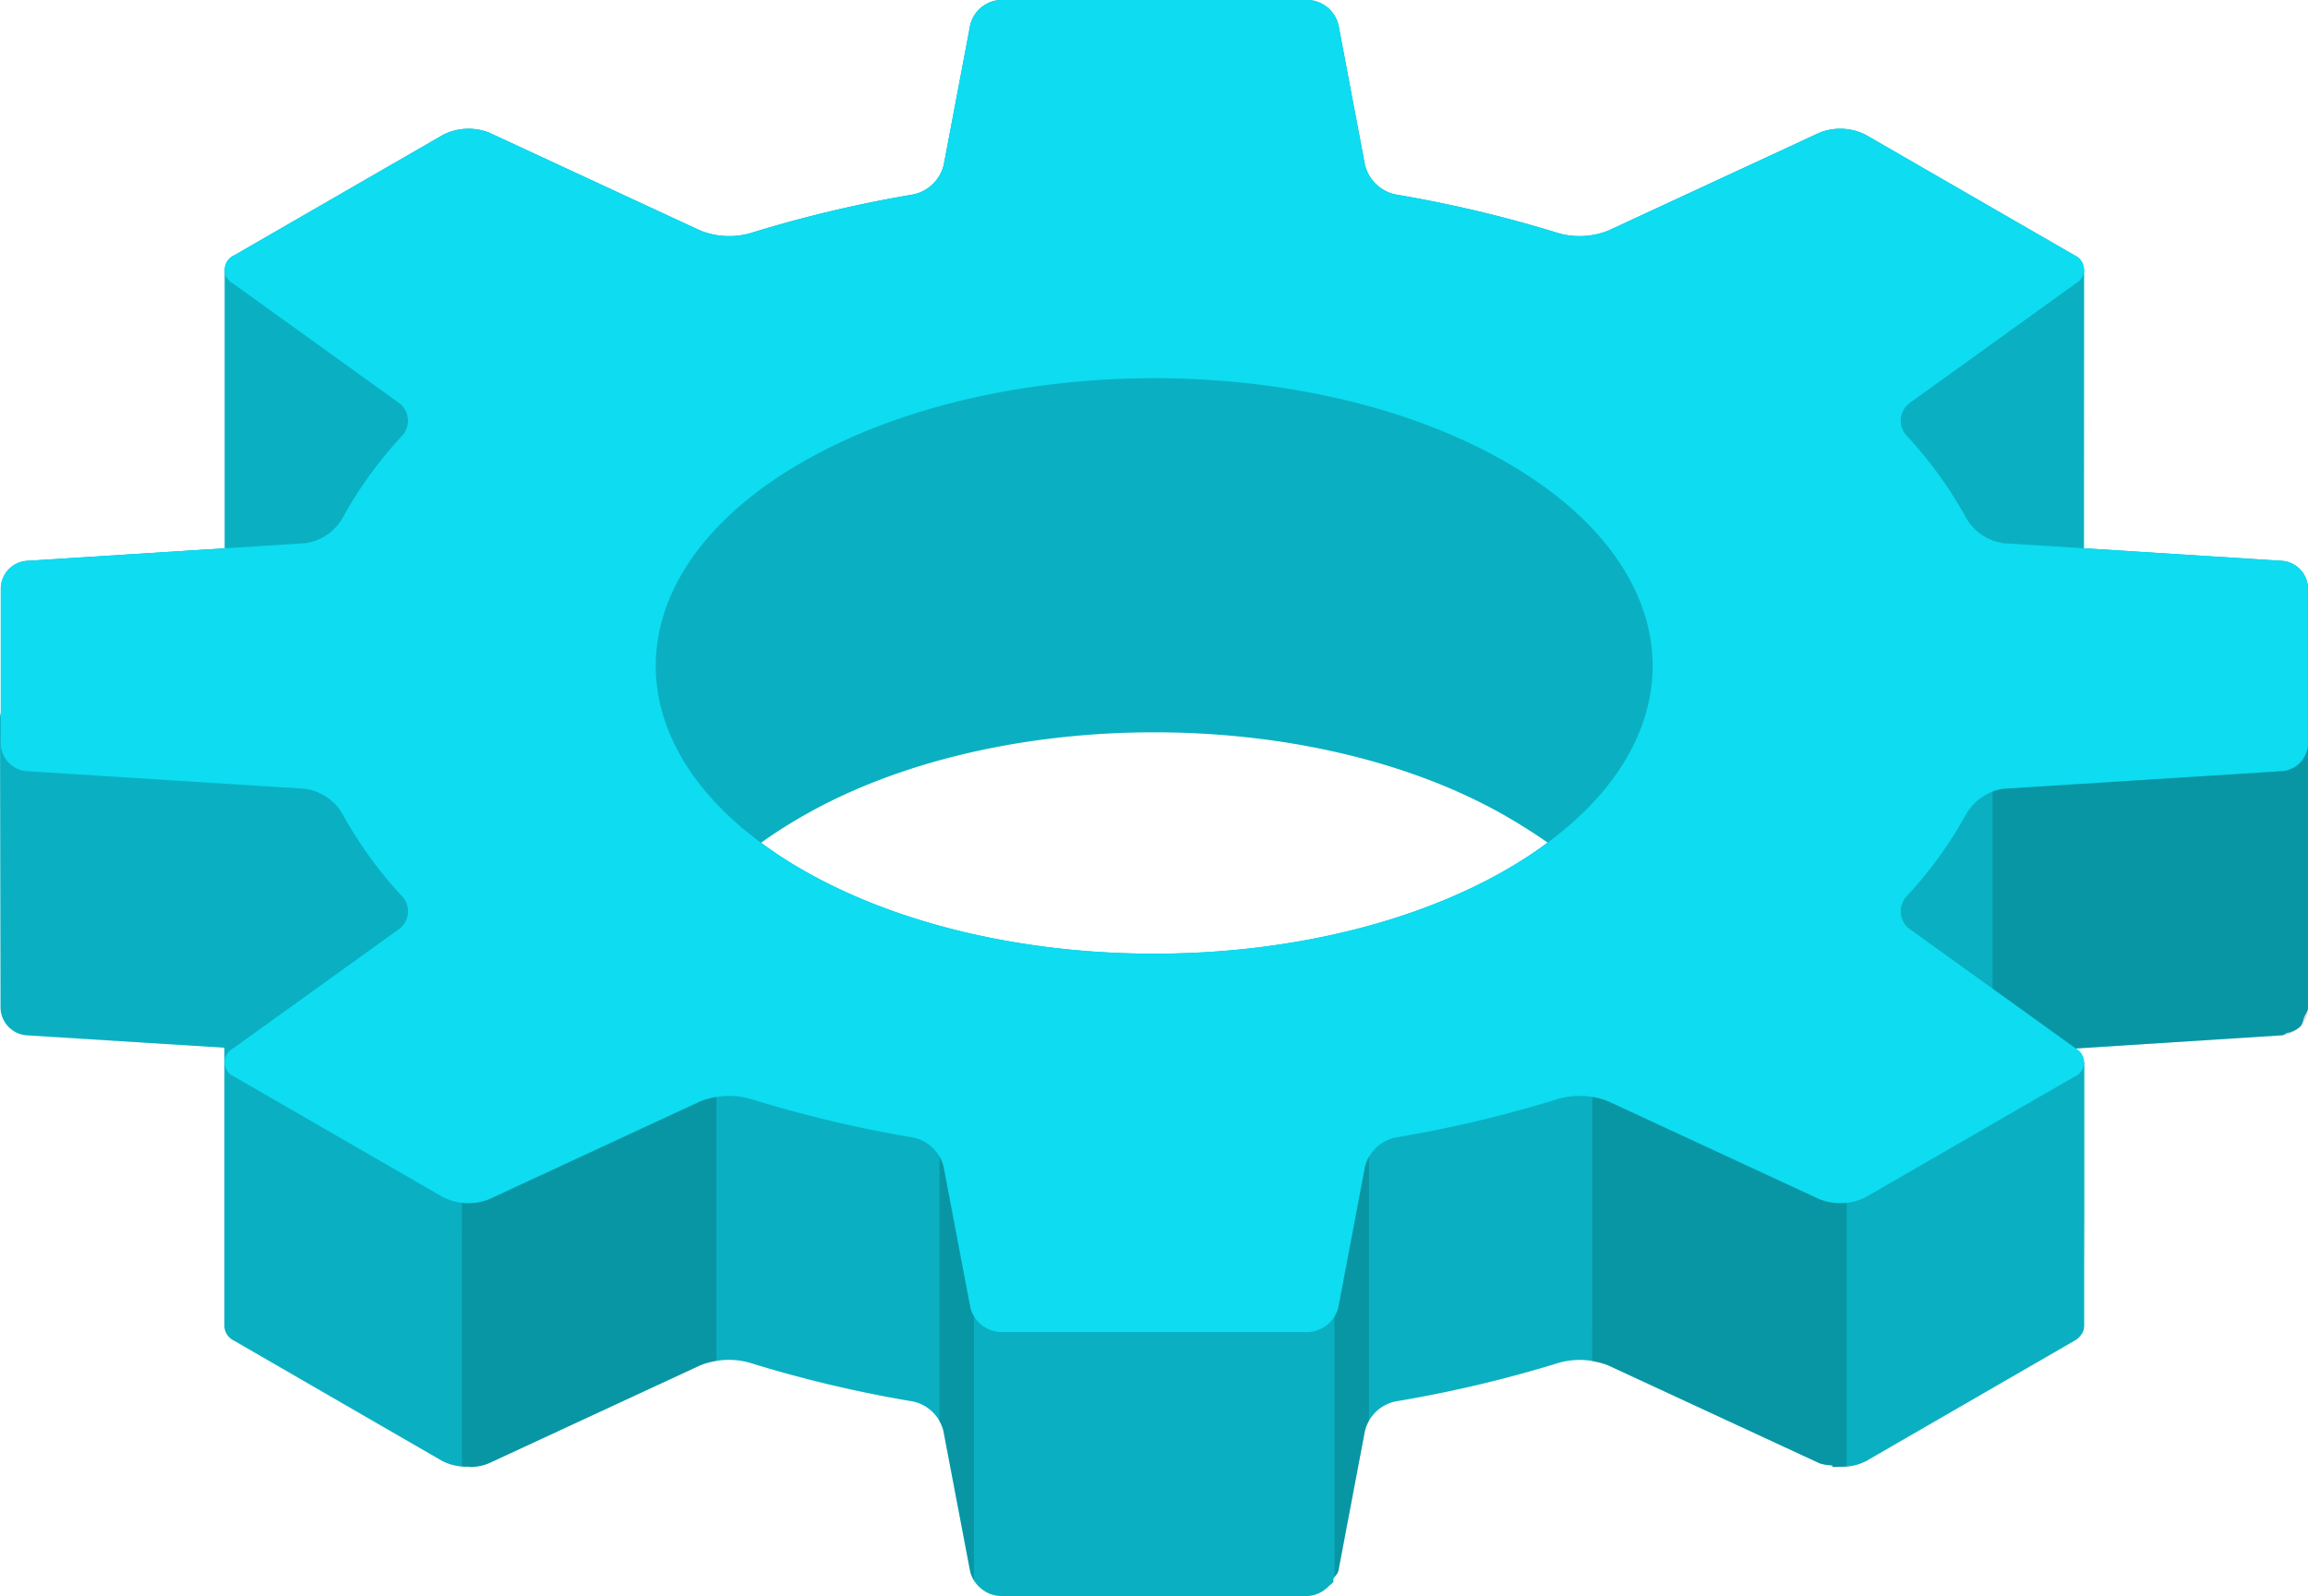 <svg xmlns="http://www.w3.org/2000/svg" width="104.965" height="72.598" viewBox="0 0 104.965 72.598">
  <g id="Grupo_131778" data-name="Grupo 131778" transform="translate(12467.542 11972.482)">
    <path id="Trazado_189653" data-name="Trazado 189653" d="M421.963,246.893l.025,13.165a1.282,1.282,0,0,0,1.181,1.259l9,.565,0,12.684h0a.764.764,0,0,0,.44.641l9.486,5.483a2.444,2.444,0,0,0,1.2.247v.015a2.234,2.234,0,0,0,.9-.168l9.618-4.457a3.516,3.516,0,0,1,2.2-.13,56.964,56.964,0,0,0,7.467,1.774,1.816,1.816,0,0,1,1.389,1.351l1.206,6.336a1.421,1.421,0,0,0,.519.831v0a1.416,1.416,0,0,0,.884.331l13.951,0a1.4,1.4,0,0,0,.8-.3,1.2,1.2,0,0,0,.18-.163,1.892,1.892,0,0,0,.193-.17v-.147c.077-.132.207-.233.234-.383l1.2-6.336a1.819,1.819,0,0,1,1.389-1.351A57.038,57.038,0,0,0,492.9,276.2a3.522,3.522,0,0,1,2.2.13l9.618,4.457a2.176,2.176,0,0,0,.58.094v.069a3.374,3.374,0,0,0,.339-.008c.09,0,.161,0,.249-.006a2.221,2.221,0,0,0,.909-.237l.021-.006,9.49-5.483a.892.892,0,0,0,.337-.32l.017-.017a.583.583,0,0,0,.075-.249c0-.017.013-.027.013-.038h0l0-3.024.006-2.249,0-.126v-.013h0l0-6.61-.377-.645.507-.034,8.7-.557.165-.01c.09-.006.145-.084.226-.107a1.26,1.26,0,0,0,.6-.291c.113-.115.122-.293.184-.446.056-.134.165-.245.167-.4v-.013h0l0-7.052V253l0-4.947v-7.062a1.277,1.277,0,0,0-1.181-1.254l-9.006-.572.006-12.663-.006.015a.768.768,0,0,0-.436-.681l-9.488-5.475a2.56,2.56,0,0,0-2.1-.1l-9.617,4.459a3.551,3.551,0,0,1-2.2.13,57.258,57.258,0,0,0-7.467-1.778,1.817,1.817,0,0,1-1.391-1.345l-1.2-6.34a1.486,1.486,0,0,0-1.4-1.162H467.483a1.487,1.487,0,0,0-1.4,1.162l-1.2,6.34a1.815,1.815,0,0,1-1.389,1.345,57.152,57.152,0,0,0-7.465,1.778,3.551,3.551,0,0,1-2.2-.13l-9.618-4.459a2.56,2.56,0,0,0-2.1.1l-9.488,5.475a.754.754,0,0,0-.436.695l-.006-.006,0,12.64-9,.572a1.276,1.276,0,0,0-1.181,1.257v5.649A1.213,1.213,0,0,0,421.963,246.893Zm36.466,4.476c8.851-5.112,23.2-5.112,32.057,0,.668.387,1.288.783,1.862,1.183a18.955,18.955,0,0,1-1.86,1.221c-8.853,5.112-23.208,5.113-32.059,0a18.794,18.794,0,0,1-1.853-1.215A22.009,22.009,0,0,1,458.429,251.369Z" transform="translate(-12889.505 -12186.709)" fill="#0ddcf1"/>
    <path id="Trazado_189654" data-name="Trazado 189654" d="M421.963,246.893l.025,13.165a1.282,1.282,0,0,0,1.181,1.259l9,.565,0,12.684h0a.764.764,0,0,0,.44.641l9.486,5.483a2.444,2.444,0,0,0,1.2.247v.015a2.234,2.234,0,0,0,.9-.168l9.618-4.457a3.516,3.516,0,0,1,2.2-.13,56.964,56.964,0,0,0,7.467,1.774,1.816,1.816,0,0,1,1.389,1.351l1.206,6.336a1.421,1.421,0,0,0,.519.831v0a1.416,1.416,0,0,0,.884.331l13.951,0a1.4,1.4,0,0,0,.8-.3,1.2,1.2,0,0,0,.18-.163,1.892,1.892,0,0,0,.193-.17v-.147c.077-.132.207-.233.234-.383l1.2-6.336a1.819,1.819,0,0,1,1.389-1.351A57.038,57.038,0,0,0,492.9,276.2a3.522,3.522,0,0,1,2.2.13l9.618,4.457a2.176,2.176,0,0,0,.58.094v.069a3.374,3.374,0,0,0,.339-.008c.09,0,.161,0,.249-.006a2.221,2.221,0,0,0,.909-.237l.021-.006,9.49-5.483a.892.892,0,0,0,.337-.32l.017-.017a.583.583,0,0,0,.075-.249c0-.017.013-.027.013-.038h0l0-3.024.006-2.249,0-.126v-.013h0l0-6.61-.377-.645.507-.034,8.7-.557.165-.01c.09-.006.145-.084.226-.107a1.26,1.26,0,0,0,.6-.291c.113-.115.122-.293.184-.446.056-.134.165-.245.167-.4v-.013h0l0-7.052V253l0-4.947v-7.062a1.277,1.277,0,0,0-1.181-1.254l-9.006-.572.006-12.663-.006.015a.768.768,0,0,0-.436-.681l-9.488-5.475a2.56,2.56,0,0,0-2.1-.1l-9.617,4.459a3.551,3.551,0,0,1-2.2.13,57.258,57.258,0,0,0-7.467-1.778,1.817,1.817,0,0,1-1.391-1.345l-1.2-6.34a1.486,1.486,0,0,0-1.4-1.162H467.483a1.487,1.487,0,0,0-1.4,1.162l-1.2,6.34a1.815,1.815,0,0,1-1.389,1.345,57.152,57.152,0,0,0-7.465,1.778,3.551,3.551,0,0,1-2.2-.13l-9.618-4.459a2.56,2.56,0,0,0-2.1.1l-9.488,5.475a.754.754,0,0,0-.436.695l-.006-.006,0,12.64-9,.572a1.276,1.276,0,0,0-1.181,1.257v5.649A1.213,1.213,0,0,0,421.963,246.893Zm36.466,4.476c8.851-5.112,23.2-5.112,32.057,0,.668.387,1.288.783,1.862,1.183a18.955,18.955,0,0,1-1.86,1.221c-8.853,5.112-23.208,5.113-32.059,0a18.794,18.794,0,0,1-1.853-1.215A22.009,22.009,0,0,1,458.429,251.369Z" transform="translate(-12889.505 -12186.709)" opacity="0.2"/>
    <path id="Trazado_189655" data-name="Trazado 189655" d="M504.7,220.263l-9.617,4.459a3.551,3.551,0,0,1-2.2.13,57.254,57.254,0,0,0-7.467-1.778,1.817,1.817,0,0,1-1.391-1.345l-1.2-6.34a1.485,1.485,0,0,0-1.4-1.162H467.47a1.487,1.487,0,0,0-1.4,1.162l-1.2,6.34a1.815,1.815,0,0,1-1.389,1.345,57.154,57.154,0,0,0-7.465,1.778,3.55,3.55,0,0,1-2.2-.13l-9.618-4.459a2.56,2.56,0,0,0-2.1.1l-9.488,5.475a.707.707,0,0,0-.063,1.284l7.519,5.412a1.007,1.007,0,0,1,.14,1.546,18.779,18.779,0,0,0-2.685,3.722,2.329,2.329,0,0,1-1.709,1.135l-12.644.8a1.276,1.276,0,0,0-1.181,1.257v7.054a1.274,1.274,0,0,0,1.181,1.255l12.642.8a2.343,2.343,0,0,1,1.709,1.137,18.858,18.858,0,0,0,2.687,3.724,1,1,0,0,1-.14,1.544l-7.519,5.408a.709.709,0,0,0,.063,1.286l9.488,5.477a2.568,2.568,0,0,0,2.1.1l9.617-4.459a3.55,3.55,0,0,1,2.2-.13,56.959,56.959,0,0,0,7.467,1.778,1.808,1.808,0,0,1,1.389,1.349l1.2,6.334a1.481,1.481,0,0,0,1.4,1.164H481.42a1.483,1.483,0,0,0,1.407-1.164l1.2-6.338a1.812,1.812,0,0,1,1.389-1.345,56.881,56.881,0,0,0,7.467-1.778,3.55,3.55,0,0,1,2.2.13l9.618,4.459a2.568,2.568,0,0,0,2.1-.1l9.488-5.477a.709.709,0,0,0,.063-1.286l-7.519-5.408a1,1,0,0,1-.14-1.544,18.849,18.849,0,0,0,2.685-3.724,2.347,2.347,0,0,1,1.707-1.137l12.646-.8a1.276,1.276,0,0,0,1.181-1.255v-7.058a1.277,1.277,0,0,0-1.181-1.254l-12.646-.8a2.329,2.329,0,0,1-1.707-1.135,18.7,18.7,0,0,0-2.685-3.722,1.006,1.006,0,0,1,.14-1.546l7.519-5.412a.708.708,0,0,0-.063-1.284l-9.488-5.475A2.56,2.56,0,0,0,504.7,220.263Zm-14.229,15c8.851,5.112,8.851,13.4,0,18.508s-23.208,5.113-32.059,0-8.851-13.4,0-18.508S481.623,230.151,490.475,235.265Z" transform="translate(-12889.492 -12186.709)" fill="#0ddcf1"/>
    <path id="Trazado_189656" data-name="Trazado 189656" d="M473.1,245.765l-3.785-2.721v-8.962a1.777,1.777,0,0,1,.522-.126l12.644-.8a1.27,1.27,0,0,0,1.181-1.255v12.03a1.288,1.288,0,0,1-1.181,1.24h-.006l-.161.01-7.188.457-2.027.13Z" transform="translate(-12846.238 -12170.563)" opacity="0.15"/>
    <path id="Trazado_189657" data-name="Trazado 189657" d="M459.8,240.3a3.058,3.058,0,0,1,.725.193l9.613,4.455a2.49,2.49,0,0,0,1.236.159v12.011a3.046,3.046,0,0,1-.647,0h-.008v-.063a2.14,2.14,0,0,1-.582-.094l-9.62-4.457a2.952,2.952,0,0,0-.718-.163Z" transform="translate(-12854.93 -12162.886)" opacity="0.15"/>
    <path id="Trazado_189658" data-name="Trazado 189658" d="M453.677,248.983a1.236,1.236,0,0,0,.18-.452l1.2-6.338a1.534,1.534,0,0,1,.189-.48v12.024a1.456,1.456,0,0,0-.189.469l-1.2,6.336a.731.731,0,0,1-.18.3Z" transform="translate(-12860.526 -12161.594)" opacity="0.15"/>
    <path id="Trazado_189659" data-name="Trazado 189659" d="M444.288,241.715a1.59,1.59,0,0,1,.186.477l1.206,6.338a1.23,1.23,0,0,0,.182.455v12.009a1.3,1.3,0,0,1-.182-.454l-1.206-6.336a1.235,1.235,0,0,0-.186-.432Z" transform="translate(-12869.105 -12161.592)" opacity="0.15"/>
    <path id="Trazado_189660" data-name="Trazado 189660" d="M432.938,245.106a2.458,2.458,0,0,0,1.231-.159l9.62-4.455a3.058,3.058,0,0,1,.725-.193v12.018a2.666,2.666,0,0,0-.725.186l-9.62,4.457a2.218,2.218,0,0,1-.9.172v-.019a2.786,2.786,0,0,1-.335-.012Z" transform="translate(-12879.477 -12162.886)" opacity="0.15"/>
  </g>
</svg>
